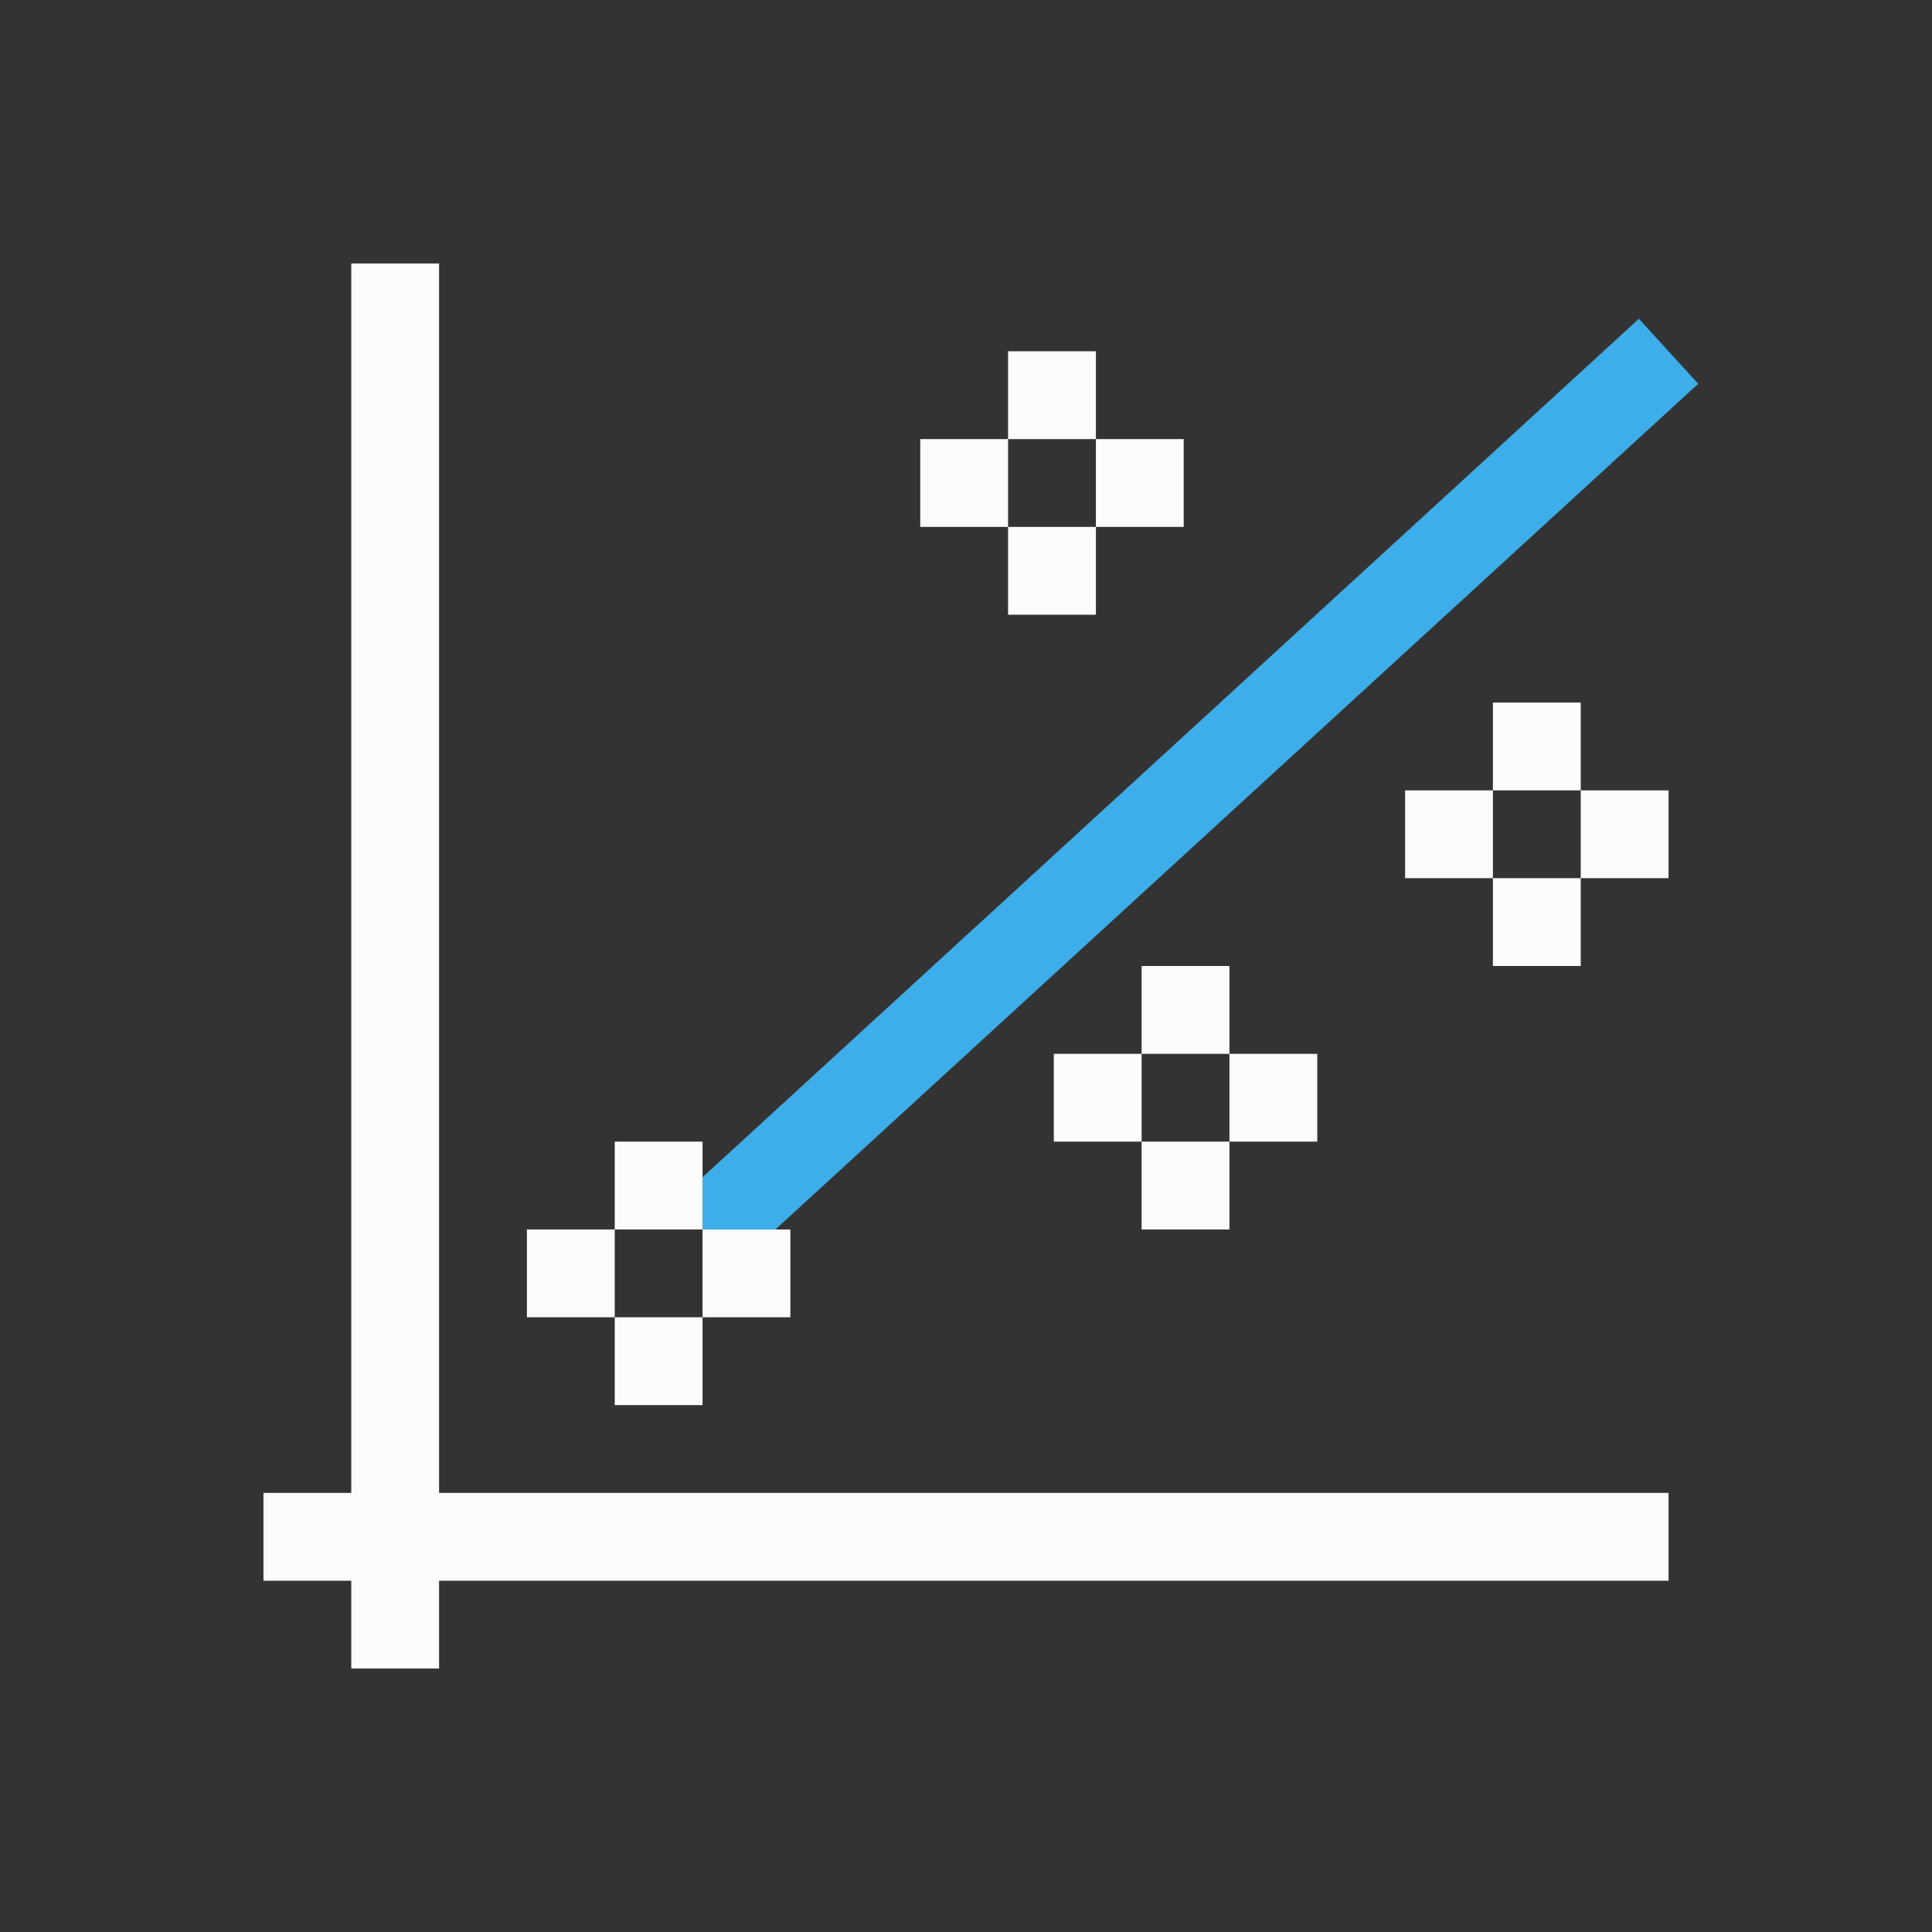 <svg xmlns="http://www.w3.org/2000/svg" viewBox="0 0 22 22">
<rect x="0" y="0" width="22" height="22" fill="#333333" stroke="none"/>
<defs id="defs3051">
<style id="current-color-scheme" type="text/css">
.ColorScheme-Text{color:#fcfcfc}.ColorScheme-Highlight{color:#3daee9}
</style>
</defs>
<path d="M18.662 3.63 8 13.405V14h.83l10.508-9.63z" class="ColorScheme-Highlight" style="fill:currentColor;fill-opacity:1;stroke:none"/>
<path d="M4 3v14H3v1h1v1h1v-1h14v-1H5V3zm7.479 1v1h1V4zm1 1v1h1V5zm0 1h-1v1h1zm-1 0V5h-1v1zM17 8v1h1V8zm1 1v1h1V9zm0 1h-1v1h1zm-1 0V9h-1v1zm-4 1v1h1v-1zm1 1v1h1v-1zm0 1h-1v1h1zm-1 0v-1h-1v1zm-6 0v1h1v-1zm1 1v1h1v-1zm0 1H7v1h1zm-1 0v-1H6v1z" class="ColorScheme-Text" style="fill:currentColor;fill-opacity:1;stroke:none"/>
</svg>
